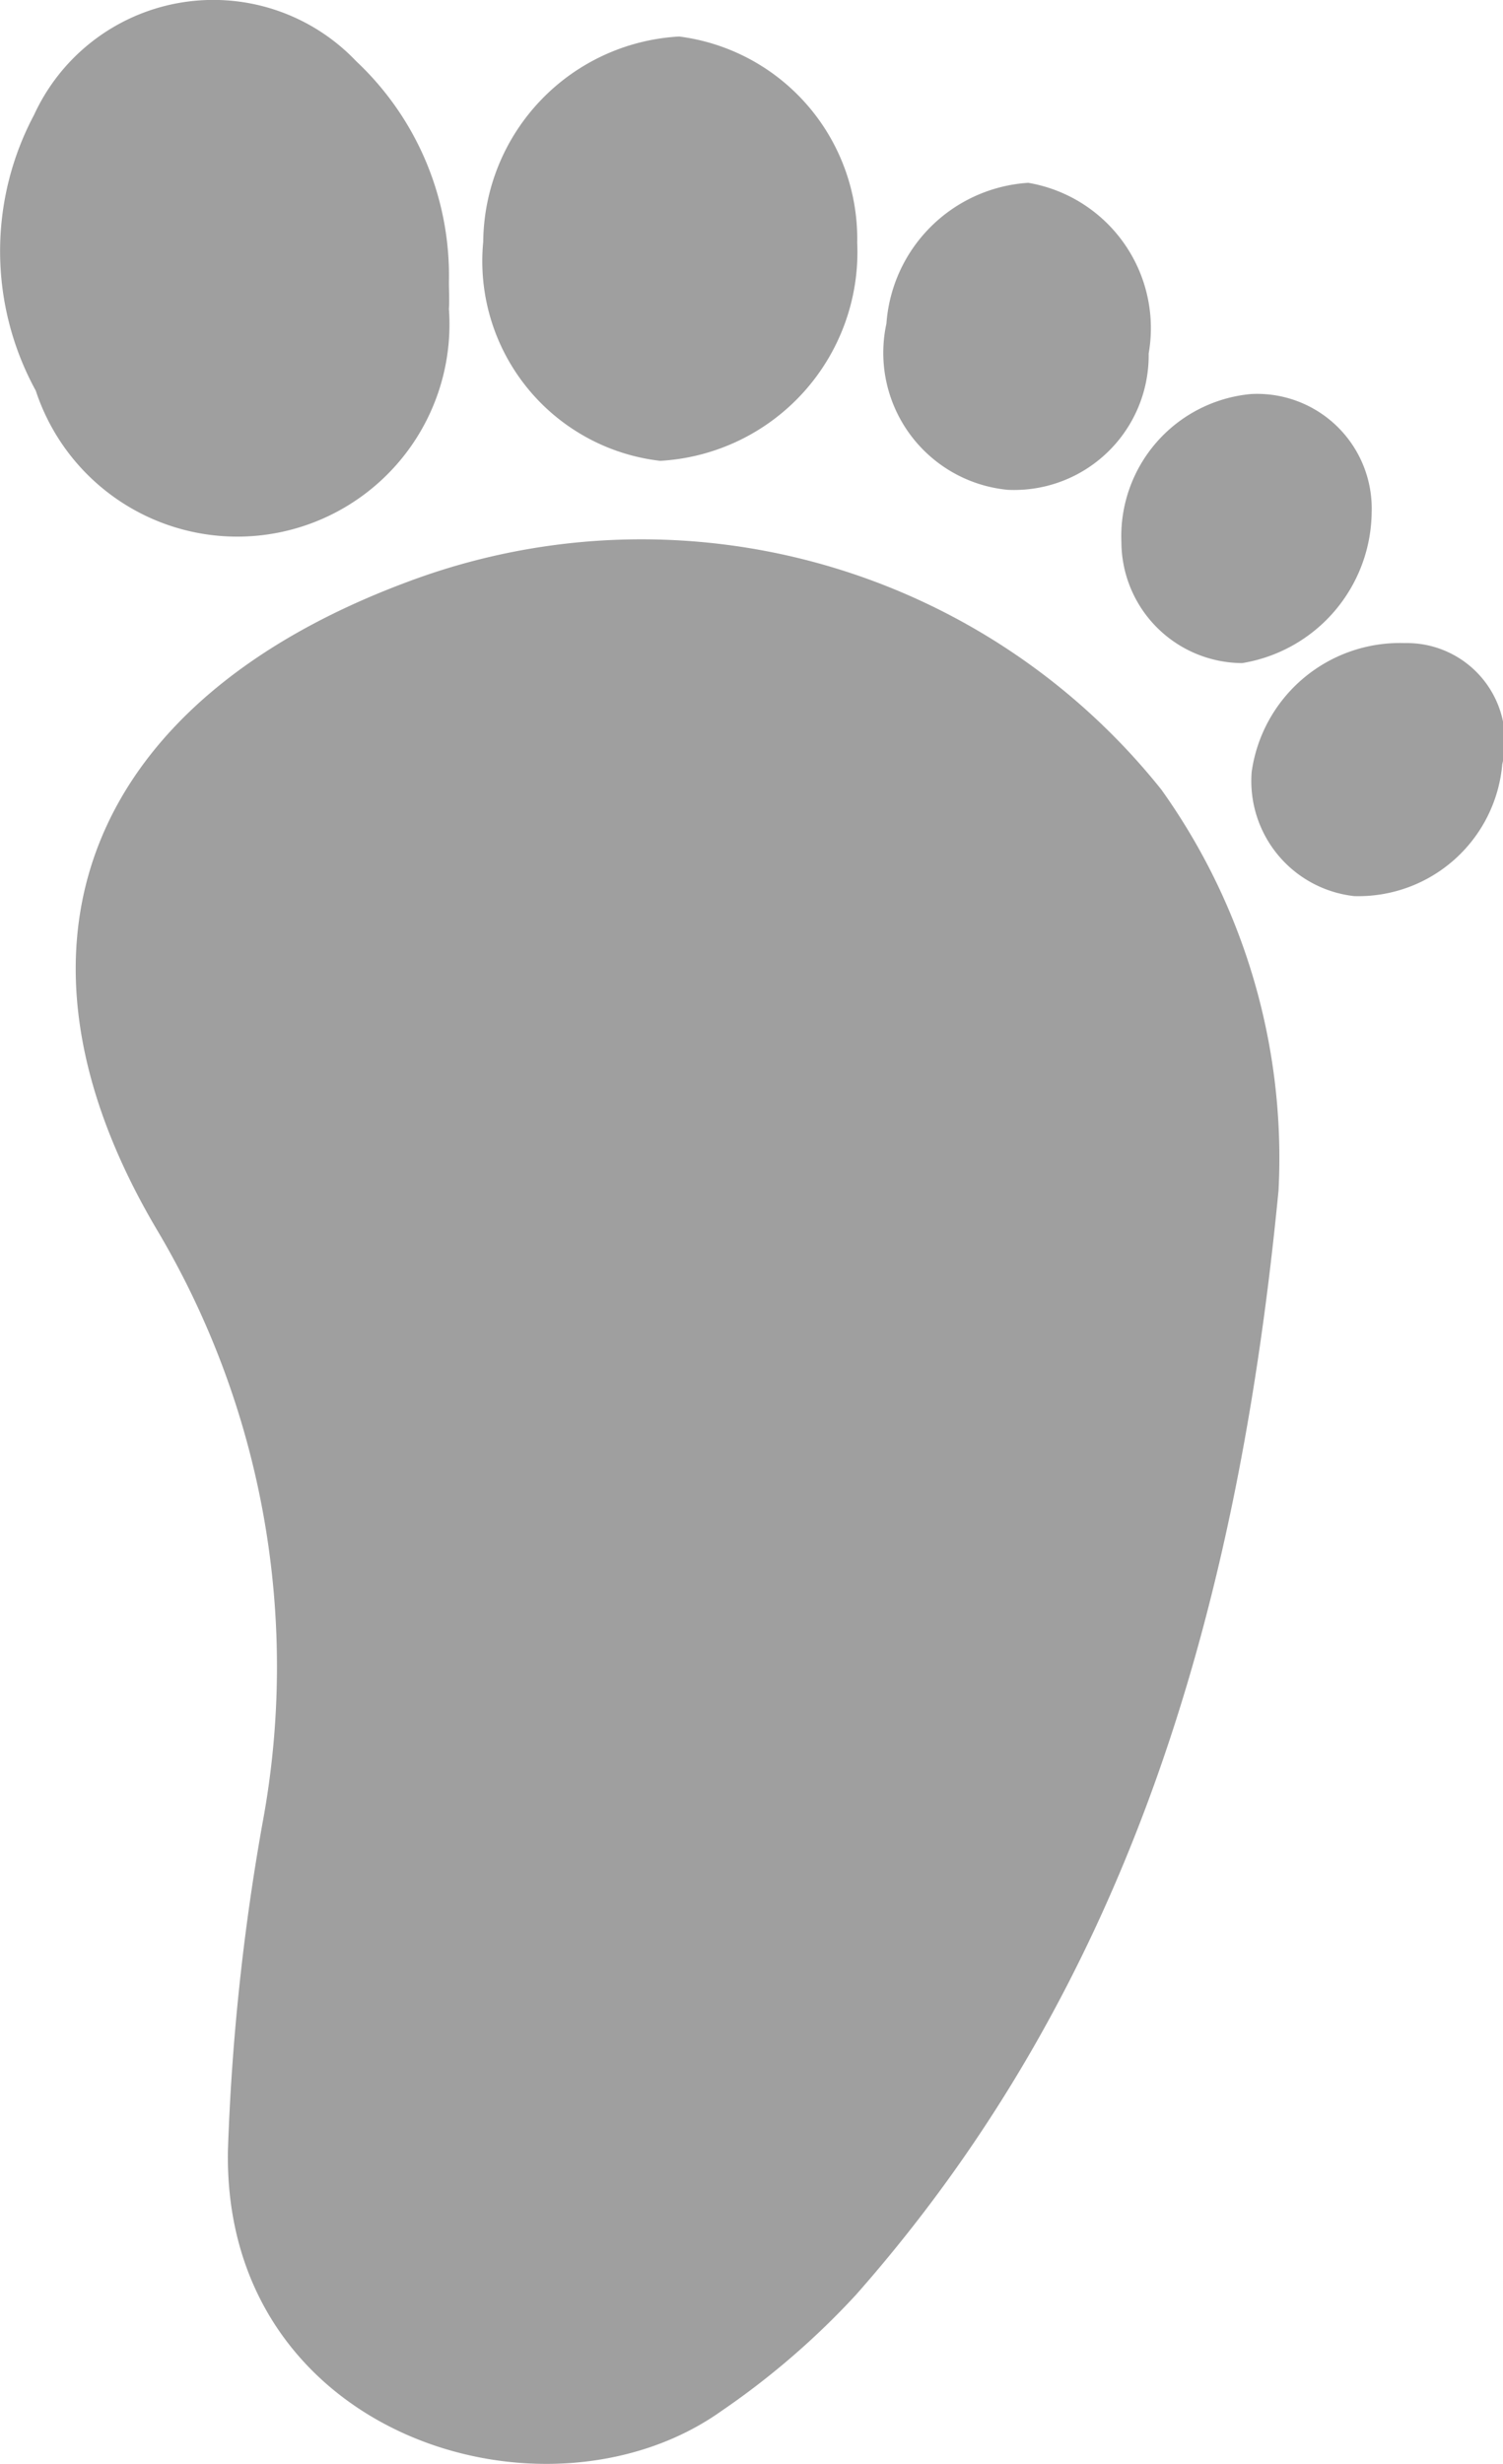 <svg xmlns="http://www.w3.org/2000/svg" width="18.575" height="30.433" viewBox="0 0 18.575 30.433">
  <g id="SenseIcon" transform="translate(-308.8 -345.631)">
    <path id="Path_58" data-name="Path 58" d="M326.394,373.214c-.486,5.017-1.776,9.738-5.22,13.639a9.71,9.71,0,0,1-1.664,1.437c-2.156,1.535-6.166.33-6.1-3.222a28.371,28.371,0,0,1,.426-4.031,10.553,10.553,0,0,0-1.3-7.33c-2.13-3.592-.779-6.564,3.085-8.005a8.221,8.221,0,0,1,9.325,2.563A7.824,7.824,0,0,1,326.394,373.214Z" transform="translate(-1.793 -12.881)" fill="#9f9f9f"/>
    <path id="Path_60" data-name="Path 60" d="M314.348,349.111c0,.112.007.225,0,.337a2.622,2.622,0,0,1-5.106,1.008,3.585,3.585,0,0,1-.021-3.406,2.438,2.438,0,0,1,3.983-.661A3.631,3.631,0,0,1,314.348,349.111Z" transform="translate(0 0)" fill="#9f9f9f"/>
    <path id="Path_63" data-name="Path 63" d="M328.5,352.2a2.483,2.483,0,0,1-2.187-2.706,2.563,2.563,0,0,1,2.422-2.535,2.52,2.52,0,0,1,2.2,2.546A2.583,2.583,0,0,1,328.5,352.2Z" transform="translate(-11.541 -0.877)" fill="#9f9f9f"/>
    <path id="Path_65" data-name="Path 65" d="M344.159,354.363a1.663,1.663,0,0,1-1.741,1.683,1.7,1.7,0,0,1-1.5-2.054,1.877,1.877,0,0,1,1.753-1.738A1.821,1.821,0,0,1,344.159,354.363Z" transform="translate(-21.163 -4.365)" fill="#9f9f9f"/>
    <path id="Path_66" data-name="Path 66" d="M352.553,361.368a1.908,1.908,0,0,1-1.6,1.866,1.5,1.5,0,0,1-1.493-1.493,1.764,1.764,0,0,1,1.6-1.83A1.416,1.416,0,0,1,352.553,361.368Z" transform="translate(-26.801 -9.413)" fill="#9f9f9f"/>
    <path id="Path_69" data-name="Path 69" d="M357.277,370.432a1.785,1.785,0,0,1-1.831,1.629,1.43,1.43,0,0,1-1.266-1.534,1.849,1.849,0,0,1,1.892-1.591A1.212,1.212,0,0,1,357.277,370.432Z" transform="translate(-29.911 -15.362)" fill="#9f9f9f"/>
  </g>
</svg>
